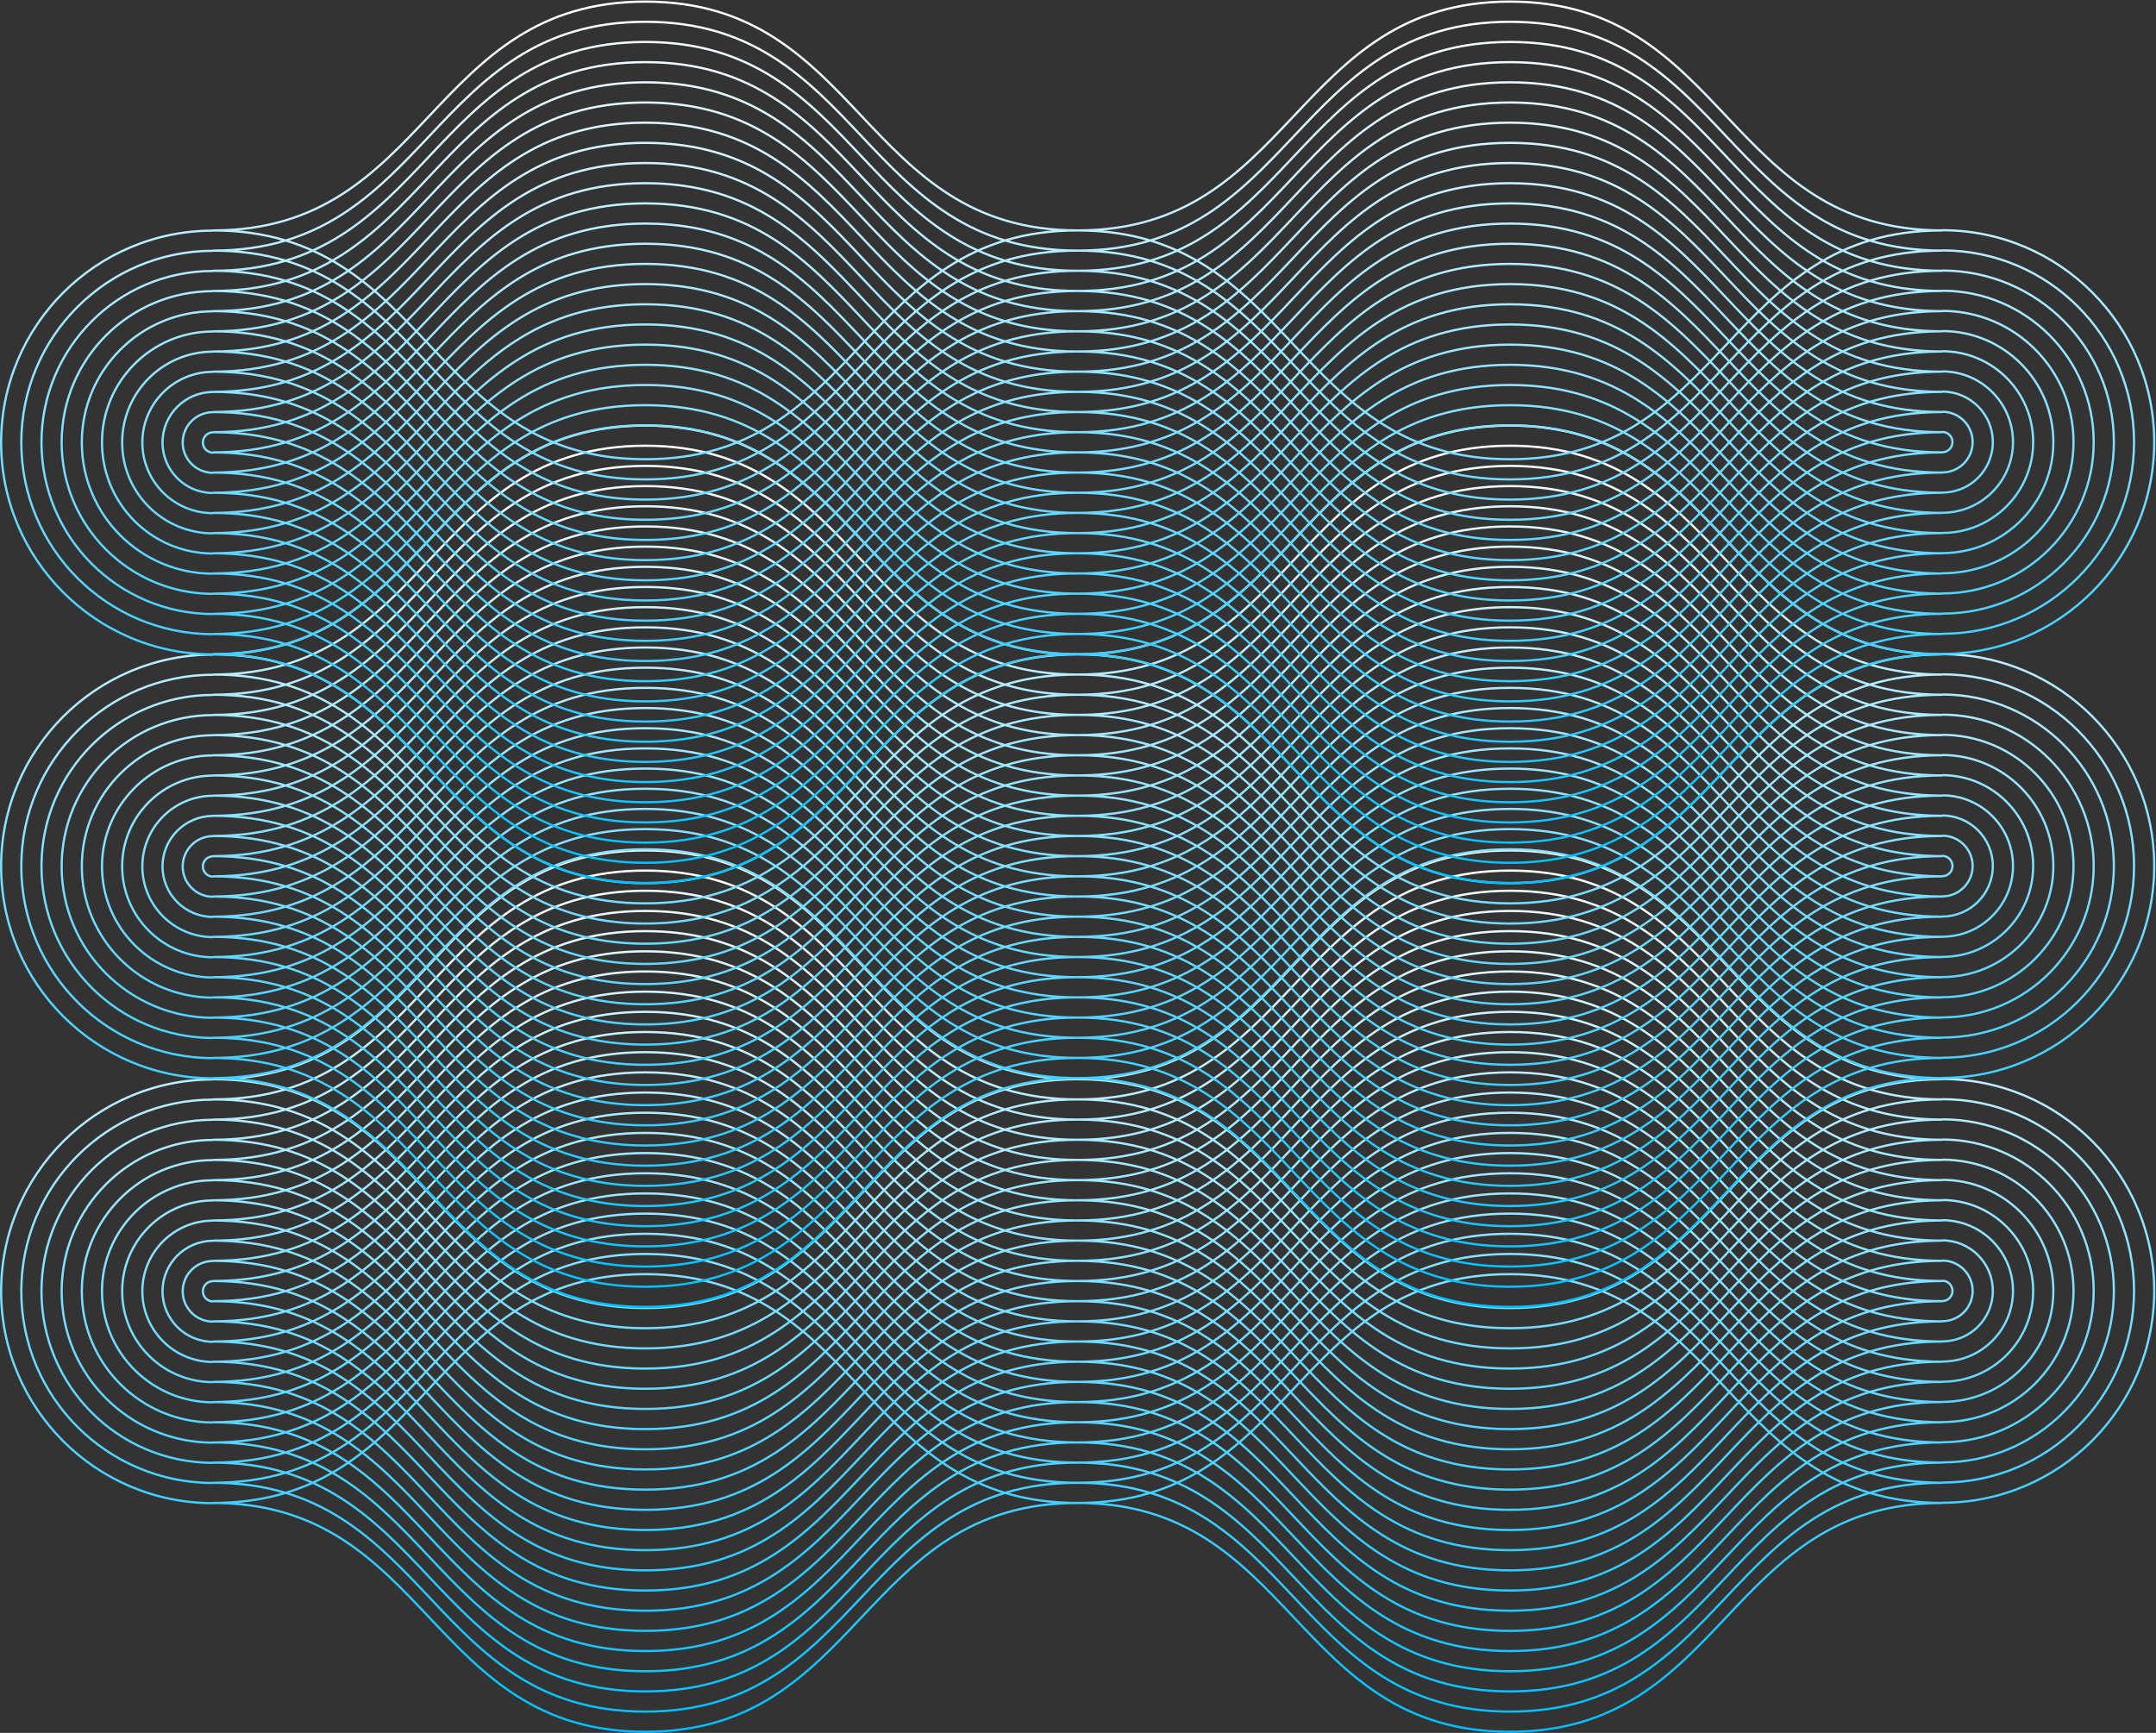 <?xml version="1.0" encoding="UTF-8" standalone="no"?>
<svg width="1923px" height="1546px" viewBox="0 0 1923 1546" version="1.1" xmlns="http://www.w3.org/2000/svg" xmlns:xlink="http://www.w3.org/1999/xlink" xmlns:sketch="http://www.bohemiancoding.com/sketch/ns">
    <rect x="0" y="0" width="1923" height="1546" fill="#333333" stroke="none"/>
    <!-- Generator: Sketch 3.5.1 (25234) - http://www.bohemiancoding.com/sketch -->
    <title>Group</title>
    <desc>Created with Sketch.</desc>
    <defs>
        <linearGradient x1="50%" y1="0%" x2="50%" y2="100%" id="linearGradient-1">
            <stop stop-color="#FFFFFF" offset="0%"></stop>
            <stop stop-color="#00BEFF" offset="100%"></stop>
        </linearGradient>
    </defs>
    <g id="Page-1" stroke="none" stroke-width="1" fill="none" fill-rule="evenodd" sketch:type="MSPage">
        <g id="Group" sketch:type="MSLayerGroup" transform="translate(1, 1)" stroke="url(#linearGradient-1)" stroke-width="2">
            <path d="M1731.394,961.828 C1538.604,961.828 1538.604,757.69 1345.819,757.69 C1153.021,757.69 1153.021,961.828 960.228,961.828 C767.427,961.828 767.427,757.69 574.622,757.69 C381.821,757.69 381.821,961.828 189.017,961.828 M1731.394,979.83 C1538.604,979.83 1538.604,775.692 1345.819,775.692 C1153.021,775.692 1153.021,979.83 960.228,979.83 C767.427,979.83 767.427,775.692 574.622,775.692 C381.821,775.692 381.821,979.83 189.017,979.83 M1731.394,997.832 C1538.604,997.832 1538.604,793.694 1345.819,793.694 C1153.021,793.694 1153.021,997.832 960.228,997.832 C767.427,997.832 767.427,793.694 574.622,793.694 C381.821,793.694 381.821,997.832 189.017,997.832 M1731.394,1015.834 C1538.604,1015.834 1538.604,811.696 1345.819,811.696 C1153.021,811.696 1153.021,1015.834 960.228,1015.834 C767.427,1015.834 767.427,811.696 574.622,811.696 C381.821,811.696 381.821,1015.834 189.017,1015.834 M1731.394,1033.836 C1538.604,1033.836 1538.604,829.698 1345.819,829.698 C1153.021,829.698 1153.021,1033.836 960.228,1033.836 C767.427,1033.836 767.427,829.698 574.622,829.698 C381.821,829.698 381.821,1033.836 189.017,1033.836 M1731.394,1051.838 C1538.604,1051.838 1538.604,847.7 1345.819,847.7 C1153.021,847.7 1153.021,1051.838 960.228,1051.838 C767.427,1051.838 767.427,847.7 574.622,847.7 C381.821,847.7 381.821,1051.838 189.017,1051.838 M1731.394,1069.836 C1538.604,1069.836 1538.604,865.698 1345.819,865.698 C1153.021,865.698 1153.021,1069.836 960.228,1069.836 C767.427,1069.836 767.427,865.698 574.622,865.698 C381.821,865.698 381.821,1069.836 189.017,1069.836 M1731.394,1087.838 C1538.604,1087.838 1538.604,883.7 1345.819,883.7 C1153.021,883.7 1153.021,1087.838 960.228,1087.838 C767.427,1087.838 767.427,883.7 574.622,883.7 C381.821,883.7 381.821,1087.838 189.017,1087.838 M1731.394,1105.84 C1538.604,1105.84 1538.604,901.702 1345.819,901.702 C1153.021,901.702 1153.021,1105.84 960.228,1105.84 C767.427,1105.84 767.427,901.702 574.622,901.702 C381.821,901.702 381.821,1105.84 189.017,1105.84 M1731.394,1123.842 C1538.604,1123.842 1538.604,919.704 1345.819,919.704 C1153.021,919.704 1153.021,1123.842 960.228,1123.842 C767.427,1123.842 767.427,919.704 574.622,919.704 C381.821,919.704 381.821,1123.842 189.017,1123.842 M1731.394,1141.844 C1538.604,1141.844 1538.604,937.706 1345.819,937.706 C1153.021,937.706 1153.021,1141.844 960.228,1141.844 C767.427,1141.844 767.427,937.706 574.622,937.706 C381.821,937.706 381.821,1141.844 189.017,1141.844 M1731.394,1159.846 C1538.604,1159.846 1538.604,955.708 1345.819,955.708 C1153.021,955.708 1153.021,1159.846 960.228,1159.846 C767.427,1159.846 767.427,955.708 574.622,955.708 C381.821,955.708 381.821,1159.846 189.017,1159.846 M1731.394,1177.848 C1538.604,1177.848 1538.604,973.71 1345.819,973.71 C1153.021,973.71 1153.021,1177.848 960.228,1177.848 C767.427,1177.848 767.427,973.71 574.622,973.71 C381.821,973.71 381.821,1177.848 189.017,1177.848 M1731.394,1195.85 C1538.604,1195.85 1538.604,991.712 1345.819,991.712 C1153.021,991.712 1153.021,1195.85 960.228,1195.85 C767.427,1195.85 767.427,991.712 574.622,991.712 C381.821,991.712 381.821,1195.85 189.017,1195.85 M1731.394,1213.852 C1538.604,1213.852 1538.604,1009.714 1345.819,1009.714 C1153.021,1009.714 1153.021,1213.852 960.228,1213.852 C767.427,1213.852 767.427,1009.714 574.622,1009.714 C381.821,1009.714 381.821,1213.852 189.017,1213.852 M1731.394,1231.854 C1538.604,1231.854 1538.604,1027.716 1345.819,1027.716 C1153.021,1027.716 1153.021,1231.854 960.228,1231.854 C767.427,1231.854 767.427,1027.716 574.622,1027.716 C381.821,1027.716 381.821,1231.854 189.017,1231.854 M1731.394,1249.852 C1538.604,1249.852 1538.604,1045.714 1345.819,1045.714 C1153.021,1045.714 1153.021,1249.852 960.228,1249.852 C767.427,1249.852 767.427,1045.714 574.622,1045.714 C381.821,1045.714 381.821,1249.852 189.017,1249.852 M1731.394,1267.854 C1538.604,1267.854 1538.604,1063.716 1345.819,1063.716 C1153.021,1063.716 1153.021,1267.854 960.228,1267.854 C767.427,1267.854 767.427,1063.716 574.622,1063.716 C381.821,1063.716 381.821,1267.854 189.017,1267.854 M1731.394,1285.856 C1538.604,1285.856 1538.604,1081.718 1345.819,1081.718 C1153.021,1081.718 1153.021,1285.856 960.228,1285.856 C767.427,1285.856 767.427,1081.718 574.622,1081.718 C381.821,1081.718 381.821,1285.856 189.017,1285.856 M1731.394,1303.858 C1538.604,1303.858 1538.604,1099.72 1345.819,1099.72 C1153.021,1099.72 1153.021,1303.858 960.228,1303.858 C767.427,1303.858 767.427,1099.72 574.622,1099.72 C381.821,1099.72 381.821,1303.858 189.017,1303.858 M1731.394,1321.86 C1538.604,1321.86 1538.604,1117.722 1345.819,1117.722 C1153.021,1117.722 1153.021,1321.86 960.228,1321.86 C767.427,1321.86 767.427,1117.722 574.622,1117.722 C381.821,1117.722 381.821,1321.86 189.017,1321.86 M1731.394,1339.862 C1538.604,1339.862 1538.604,1135.724 1345.819,1135.724 C1153.021,1135.724 1153.021,1339.862 960.228,1339.862 C767.427,1339.862 767.427,1135.724 574.622,1135.724 C381.821,1135.724 381.821,1339.862 189.017,1339.862 M189.017,1339.862 C381.806,1339.862 381.806,1544 574.592,1544 C767.389,1544 767.389,1339.862 960.183,1339.862 C1152.984,1339.862 1152.984,1544 1345.788,1544 C1538.589,1544 1538.589,1339.862 1731.394,1339.862 M189.017,1321.86 C381.806,1321.86 381.806,1525.998 574.592,1525.998 C767.389,1525.998 767.389,1321.86 960.183,1321.86 C1152.984,1321.86 1152.984,1525.998 1345.788,1525.998 C1538.589,1525.998 1538.589,1321.86 1731.394,1321.86 M189.017,1303.858 C381.806,1303.858 381.806,1507.996 574.592,1507.996 C767.389,1507.996 767.389,1303.858 960.183,1303.858 C1152.984,1303.858 1152.984,1507.996 1345.788,1507.996 C1538.589,1507.996 1538.589,1303.858 1731.394,1303.858 M189.017,1285.856 C381.806,1285.856 381.806,1489.994 574.592,1489.994 C767.389,1489.994 767.389,1285.856 960.183,1285.856 C1152.984,1285.856 1152.984,1489.994 1345.788,1489.994 C1538.589,1489.994 1538.589,1285.856 1731.394,1285.856 M189.017,1267.854 C381.806,1267.854 381.806,1471.992 574.592,1471.992 C767.389,1471.992 767.389,1267.854 960.183,1267.854 C1152.984,1267.854 1152.984,1471.992 1345.788,1471.992 C1538.589,1471.992 1538.589,1267.854 1731.394,1267.854 M189.017,1249.852 C381.806,1249.852 381.806,1453.99 574.592,1453.99 C767.389,1453.99 767.389,1249.852 960.183,1249.852 C1152.984,1249.852 1152.984,1453.99 1345.788,1453.99 C1538.589,1453.99 1538.589,1249.852 1731.394,1249.852 M189.017,1231.854 C381.806,1231.854 381.806,1435.992 574.592,1435.992 C767.389,1435.992 767.389,1231.854 960.183,1231.854 C1152.984,1231.854 1152.984,1435.992 1345.788,1435.992 C1538.589,1435.992 1538.589,1231.854 1731.394,1231.854 M189.017,1213.852 C381.806,1213.852 381.806,1417.99 574.592,1417.99 C767.389,1417.99 767.389,1213.852 960.183,1213.852 C1152.984,1213.852 1152.984,1417.99 1345.788,1417.99 C1538.589,1417.99 1538.589,1213.852 1731.394,1213.852 M189.017,1195.85 C381.806,1195.85 381.806,1399.988 574.592,1399.988 C767.389,1399.988 767.389,1195.85 960.183,1195.85 C1152.984,1195.85 1152.984,1399.988 1345.788,1399.988 C1538.589,1399.988 1538.589,1195.85 1731.394,1195.85 M189.017,1177.848 C381.806,1177.848 381.806,1381.986 574.592,1381.986 C767.389,1381.986 767.389,1177.848 960.183,1177.848 C1152.984,1177.848 1152.984,1381.986 1345.788,1381.986 C1538.589,1381.986 1538.589,1177.848 1731.394,1177.848 M189.017,1159.846 C381.806,1159.846 381.806,1363.984 574.592,1363.984 C767.389,1363.984 767.389,1159.846 960.183,1159.846 C1152.984,1159.846 1152.984,1363.984 1345.788,1363.984 C1538.589,1363.984 1538.589,1159.846 1731.394,1159.846 M189.017,1141.844 C381.806,1141.844 381.806,1345.982 574.592,1345.982 C767.389,1345.982 767.389,1141.844 960.183,1141.844 C1152.984,1141.844 1152.984,1345.982 1345.788,1345.982 C1538.589,1345.982 1538.589,1141.844 1731.394,1141.844 M189.017,1123.842 C381.806,1123.842 381.806,1327.98 574.592,1327.98 C767.389,1327.98 767.389,1123.842 960.183,1123.842 C1152.984,1123.842 1152.984,1327.98 1345.788,1327.98 C1538.589,1327.98 1538.589,1123.842 1731.394,1123.842 M189.017,1105.84 C381.806,1105.84 381.806,1309.978 574.592,1309.978 C767.389,1309.978 767.389,1105.84 960.183,1105.84 C1152.984,1105.84 1152.984,1309.978 1345.788,1309.978 C1538.589,1309.978 1538.589,1105.84 1731.394,1105.84 M189.017,1087.838 C381.806,1087.838 381.806,1291.976 574.592,1291.976 C767.389,1291.976 767.389,1087.838 960.183,1087.838 C1152.984,1087.838 1152.984,1291.976 1345.788,1291.976 C1538.589,1291.976 1538.589,1087.838 1731.394,1087.838 M189.017,1069.836 C381.806,1069.836 381.806,1273.974 574.592,1273.974 C767.389,1273.974 767.389,1069.836 960.183,1069.836 C1152.984,1069.836 1152.984,1273.974 1345.788,1273.974 C1538.589,1273.974 1538.589,1069.836 1731.394,1069.836 M189.017,1051.838 C381.806,1051.838 381.806,1255.976 574.592,1255.976 C767.389,1255.976 767.389,1051.838 960.183,1051.838 C1152.984,1051.838 1152.984,1255.976 1345.788,1255.976 C1538.589,1255.976 1538.589,1051.838 1731.394,1051.838 M189.017,1033.836 C381.806,1033.836 381.806,1237.974 574.592,1237.974 C767.389,1237.974 767.389,1033.836 960.183,1033.836 C1152.984,1033.836 1152.984,1237.974 1345.788,1237.974 C1538.589,1237.974 1538.589,1033.836 1731.394,1033.836 M189.017,1015.834 C381.806,1015.834 381.806,1219.972 574.592,1219.972 C767.389,1219.972 767.389,1015.834 960.183,1015.834 C1152.984,1015.834 1152.984,1219.972 1345.788,1219.972 C1538.589,1219.972 1538.589,1015.834 1731.394,1015.834 M189.017,997.832 C381.806,997.832 381.806,1201.97 574.592,1201.97 C767.389,1201.97 767.389,997.832 960.183,997.832 C1152.984,997.832 1152.984,1201.97 1345.788,1201.97 C1538.589,1201.97 1538.589,997.832 1731.394,997.832 M189.017,979.83 C381.806,979.83 381.806,1183.968 574.592,1183.968 C767.389,1183.968 767.389,979.83 960.183,979.83 C1152.984,979.83 1152.984,1183.968 1345.788,1183.968 C1538.589,1183.968 1538.589,979.83 1731.394,979.83 M189.017,961.828 C381.806,961.828 381.806,1165.966 574.592,1165.966 C767.389,1165.966 767.389,961.828 960.183,961.828 C1152.984,961.828 1152.984,1165.966 1345.788,1165.966 C1538.589,1165.966 1538.589,961.828 1731.394,961.828 M1731.394,961.643 C1835.784,961.643 1920.411,1046.266 1920.411,1150.656 C1920.411,1255.05 1835.784,1339.673 1731.394,1339.673 M1731.394,979.637 C1825.846,979.637 1902.416,1056.204 1902.416,1150.656 C1902.416,1245.111 1825.846,1321.678 1731.394,1321.678 M1731.394,997.628 C1815.907,997.628 1884.422,1066.143 1884.422,1150.656 C1884.422,1235.173 1815.907,1303.684 1731.394,1303.684 M1731.394,1015.622 C1805.972,1015.622 1866.428,1076.081 1866.428,1150.656 C1866.428,1225.234 1805.972,1285.689 1731.394,1285.689 M1731.394,1033.617 C1796.034,1033.617 1848.433,1086.02 1848.433,1150.656 C1848.433,1215.296 1796.034,1267.699 1731.394,1267.699 M1731.394,1051.611 C1786.095,1051.611 1830.439,1095.958 1830.439,1150.656 C1830.439,1205.357 1786.095,1249.704 1731.394,1249.704 M1731.394,1069.605 C1776.157,1069.605 1812.444,1105.893 1812.444,1150.656 C1812.444,1195.419 1776.157,1231.71 1731.394,1231.71 M1731.394,1087.604 C1766.218,1087.604 1794.45,1115.831 1794.45,1150.656 C1794.45,1185.484 1766.218,1213.712 1731.394,1213.712 M1731.394,1105.598 C1756.28,1105.598 1776.456,1125.77 1776.456,1150.656 C1776.456,1175.546 1756.28,1195.717 1731.394,1195.717 M1731.394,1123.592 C1746.341,1123.592 1758.461,1135.708 1758.461,1150.656 C1758.461,1165.607 1746.341,1177.723 1731.394,1177.723 M1731.394,1141.587 C1736.403,1141.587 1740.467,1145.647 1740.467,1150.656 C1740.467,1155.669 1736.403,1159.732 1731.394,1159.732 M189.017,1340.051 C84.626,1340.051 0,1255.424 0,1151.034 C0,1046.64 84.626,962.013 189.017,962.013 M189.017,1322.056 C94.565,1322.056 17.994,1245.486 17.994,1151.034 C17.994,1056.578 94.565,980.011 189.017,980.011 M189.017,1304.062 C104.503,1304.062 35.989,1235.547 35.989,1151.034 C35.989,1066.517 104.503,998.006 189.017,998.006 M189.017,1286.068 C114.438,1286.068 53.983,1225.609 53.983,1151.034 C53.983,1076.455 114.438,1016 189.017,1016 M189.017,1268.073 C124.377,1268.073 71.977,1215.67 71.977,1151.034 C71.977,1086.394 124.377,1033.991 189.017,1033.991 M189.017,1250.079 C134.315,1250.079 89.972,1205.732 89.972,1151.034 C89.972,1096.332 134.315,1051.985 189.017,1051.985 M189.017,1232.084 C144.254,1232.084 107.966,1195.797 107.966,1151.034 C107.966,1106.271 144.254,1069.98 189.017,1069.98 M189.017,1214.086 C154.192,1214.086 125.961,1185.858 125.961,1151.034 C125.961,1116.206 154.192,1087.978 189.017,1087.978 M189.017,1196.092 C164.131,1196.092 143.955,1175.92 143.955,1151.034 C143.955,1126.144 164.131,1105.972 189.017,1105.972 M189.017,1178.097 C174.069,1178.097 161.949,1165.981 161.949,1151.034 C161.949,1136.083 174.069,1123.967 189.017,1123.967 M189.017,1160.103 C184.008,1160.103 179.944,1156.043 179.944,1151.034 C179.944,1146.021 184.008,1141.957 189.017,1141.957" id="Stroke-1" sketch:type="MSShapeGroup"></path>
            <path d="M1731.394,582.794 C1538.604,582.794 1538.604,378.656 1345.819,378.656 C1153.021,378.656 1153.021,582.794 960.228,582.794 C767.427,582.794 767.427,378.656 574.622,378.656 C381.821,378.656 381.821,582.794 189.017,582.794 M1731.394,600.797 C1538.604,600.797 1538.604,396.659 1345.819,396.659 C1153.021,396.659 1153.021,600.797 960.228,600.797 C767.427,600.797 767.427,396.659 574.622,396.659 C381.821,396.659 381.821,600.797 189.017,600.797 M1731.394,618.798 C1538.604,618.798 1538.604,414.661 1345.819,414.661 C1153.021,414.661 1153.021,618.798 960.228,618.798 C767.427,618.798 767.427,414.661 574.622,414.661 C381.821,414.661 381.821,618.798 189.017,618.798 M1731.394,636.801 C1538.604,636.801 1538.604,432.663 1345.819,432.663 C1153.021,432.663 1153.021,636.801 960.228,636.801 C767.427,636.801 767.427,432.663 574.622,432.663 C381.821,432.663 381.821,636.801 189.017,636.801 M1731.394,654.803 C1538.604,654.803 1538.604,450.664 1345.819,450.664 C1153.021,450.664 1153.021,654.803 960.228,654.803 C767.427,654.803 767.427,450.664 574.622,450.664 C381.821,450.664 381.821,654.803 189.017,654.803 M1731.394,672.804 C1538.604,672.804 1538.604,468.666 1345.819,468.666 C1153.021,468.666 1153.021,672.804 960.228,672.804 C767.427,672.804 767.427,468.666 574.622,468.666 C381.821,468.666 381.821,672.804 189.017,672.804 M1731.394,690.803 C1538.604,690.803 1538.604,486.664 1345.819,486.664 C1153.021,486.664 1153.021,690.803 960.228,690.803 C767.427,690.803 767.427,486.664 574.622,486.664 C381.821,486.664 381.821,690.803 189.017,690.803 M1731.394,708.804 C1538.604,708.804 1538.604,504.666 1345.819,504.666 C1153.021,504.666 1153.021,708.804 960.228,708.804 C767.427,708.804 767.427,504.666 574.622,504.666 C381.821,504.666 381.821,708.804 189.017,708.804 M1731.394,726.807 C1538.604,726.807 1538.604,522.668 1345.819,522.668 C1153.021,522.668 1153.021,726.807 960.228,726.807 C767.427,726.807 767.427,522.668 574.622,522.668 C381.821,522.668 381.821,726.807 189.017,726.807 M1731.394,744.808 C1538.604,744.808 1538.604,540.67 1345.819,540.67 C1153.021,540.67 1153.021,744.808 960.228,744.808 C767.427,744.808 767.427,540.67 574.622,540.67 C381.821,540.67 381.821,744.808 189.017,744.808 M1731.394,762.811 C1538.604,762.811 1538.604,558.673 1345.819,558.673 C1153.021,558.673 1153.021,762.811 960.228,762.811 C767.427,762.811 767.427,558.673 574.622,558.673 C381.821,558.673 381.821,762.811 189.017,762.811 M1731.394,780.812 C1538.604,780.812 1538.604,576.674 1345.819,576.674 C1153.021,576.674 1153.021,780.812 960.228,780.812 C767.427,780.812 767.427,576.674 574.622,576.674 C381.821,576.674 381.821,780.812 189.017,780.812 M1731.394,798.814 C1538.604,798.814 1538.604,594.677 1345.819,594.677 C1153.021,594.677 1153.021,798.814 960.228,798.814 C767.427,798.814 767.427,594.677 574.622,594.677 C381.821,594.677 381.821,798.814 189.017,798.814 M1731.394,816.817 C1538.604,816.817 1538.604,612.678 1345.819,612.678 C1153.021,612.678 1153.021,816.817 960.228,816.817 C767.427,816.817 767.427,612.678 574.622,612.678 C381.821,612.678 381.821,816.817 189.017,816.817 M1731.394,834.818 C1538.604,834.818 1538.604,630.681 1345.819,630.681 C1153.021,630.681 1153.021,834.818 960.228,834.818 C767.427,834.818 767.427,630.681 574.622,630.681 C381.821,630.681 381.821,834.818 189.017,834.818 M1731.394,852.821 C1538.604,852.821 1538.604,648.682 1345.819,648.682 C1153.021,648.682 1153.021,852.821 960.228,852.821 C767.427,852.821 767.427,648.682 574.622,648.682 C381.821,648.682 381.821,852.821 189.017,852.821 M1731.394,870.818 C1538.604,870.818 1538.604,666.681 1345.819,666.681 C1153.021,666.681 1153.021,870.818 960.228,870.818 C767.427,870.818 767.427,666.681 574.622,666.681 C381.821,666.681 381.821,870.818 189.017,870.818 M1731.394,888.821 C1538.604,888.821 1538.604,684.683 1345.819,684.683 C1153.021,684.683 1153.021,888.821 960.228,888.821 C767.427,888.821 767.427,684.683 574.622,684.683 C381.821,684.683 381.821,888.821 189.017,888.821 M1731.394,906.822 C1538.604,906.822 1538.604,702.684 1345.819,702.684 C1153.021,702.684 1153.021,906.822 960.228,906.822 C767.427,906.822 767.427,702.684 574.622,702.684 C381.821,702.684 381.821,906.822 189.017,906.822 M1731.394,924.824 C1538.604,924.824 1538.604,720.687 1345.819,720.687 C1153.021,720.687 1153.021,924.824 960.228,924.824 C767.427,924.824 767.427,720.687 574.622,720.687 C381.821,720.687 381.821,924.824 189.017,924.824 M1731.394,942.827 C1538.604,942.827 1538.604,738.688 1345.819,738.688 C1153.021,738.688 1153.021,942.827 960.228,942.827 C767.427,942.827 767.427,738.688 574.622,738.688 C381.821,738.688 381.821,942.827 189.017,942.827 M1731.394,960.828 C1538.604,960.828 1538.604,756.689 1345.819,756.689 C1153.021,756.689 1153.021,960.828 960.228,960.828 C767.427,960.828 767.427,756.689 574.622,756.689 C381.821,756.689 381.821,960.828 189.017,960.828 M189.017,960.828 C381.806,960.828 381.806,1164.966 574.592,1164.966 C767.389,1164.966 767.389,960.828 960.183,960.828 C1152.984,960.828 1152.984,1164.966 1345.788,1164.966 C1538.589,1164.966 1538.589,960.828 1731.394,960.828 M189.017,942.827 C381.806,942.827 381.806,1146.965 574.592,1146.965 C767.389,1146.965 767.389,942.827 960.183,942.827 C1152.984,942.827 1152.984,1146.965 1345.788,1146.965 C1538.589,1146.965 1538.589,942.827 1731.394,942.827 M189.017,924.824 C381.806,924.824 381.806,1128.963 574.592,1128.963 C767.389,1128.963 767.389,924.824 960.183,924.824 C1152.984,924.824 1152.984,1128.963 1345.788,1128.963 C1538.589,1128.963 1538.589,924.824 1731.394,924.824 M189.017,906.822 C381.806,906.822 381.806,1110.96 574.592,1110.96 C767.389,1110.96 767.389,906.822 960.183,906.822 C1152.984,906.822 1152.984,1110.96 1345.788,1110.96 C1538.589,1110.96 1538.589,906.822 1731.394,906.822 M189.017,888.821 C381.806,888.821 381.806,1092.958 574.592,1092.958 C767.389,1092.958 767.389,888.821 960.183,888.821 C1152.984,888.821 1152.984,1092.958 1345.788,1092.958 C1538.589,1092.958 1538.589,888.821 1731.394,888.821 M189.017,870.818 C381.806,870.818 381.806,1074.957 574.592,1074.957 C767.389,1074.957 767.389,870.818 960.183,870.818 C1152.984,870.818 1152.984,1074.957 1345.788,1074.957 C1538.589,1074.957 1538.589,870.818 1731.394,870.818 M189.017,852.821 C381.806,852.821 381.806,1056.958 574.592,1056.958 C767.389,1056.958 767.389,852.821 960.183,852.821 C1152.984,852.821 1152.984,1056.958 1345.788,1056.958 C1538.589,1056.958 1538.589,852.821 1731.394,852.821 M189.017,834.818 C381.806,834.818 381.806,1038.957 574.592,1038.957 C767.389,1038.957 767.389,834.818 960.183,834.818 C1152.984,834.818 1152.984,1038.957 1345.788,1038.957 C1538.589,1038.957 1538.589,834.818 1731.394,834.818 M189.017,816.817 C381.806,816.817 381.806,1020.955 574.592,1020.955 C767.389,1020.955 767.389,816.817 960.183,816.817 C1152.984,816.817 1152.984,1020.955 1345.788,1020.955 C1538.589,1020.955 1538.589,816.817 1731.394,816.817 M189.017,798.814 C381.806,798.814 381.806,1002.952 574.592,1002.952 C767.389,1002.952 767.389,798.814 960.183,798.814 C1152.984,798.814 1152.984,1002.952 1345.788,1002.952 C1538.589,1002.952 1538.589,798.814 1731.394,798.814 M189.017,780.812 C381.806,780.812 381.806,984.951 574.592,984.951 C767.389,984.951 767.389,780.812 960.183,780.812 C1152.984,780.812 1152.984,984.951 1345.788,984.951 C1538.589,984.951 1538.589,780.812 1731.394,780.812 M189.017,762.811 C381.806,762.811 381.806,966.948 574.592,966.948 C767.389,966.948 767.389,762.811 960.183,762.811 C1152.984,762.811 1152.984,966.948 1345.788,966.948 C1538.589,966.948 1538.589,762.811 1731.394,762.811 M189.017,744.808 C381.806,744.808 381.806,948.947 574.592,948.947 C767.389,948.947 767.389,744.808 960.183,744.808 C1152.984,744.808 1152.984,948.947 1345.788,948.947 C1538.589,948.947 1538.589,744.808 1731.394,744.808 M189.017,726.807 C381.806,726.807 381.806,930.944 574.592,930.944 C767.389,930.944 767.389,726.807 960.183,726.807 C1152.984,726.807 1152.984,930.944 1345.788,930.944 C1538.589,930.944 1538.589,726.807 1731.394,726.807 M189.017,708.804 C381.806,708.804 381.806,912.942 574.592,912.942 C767.389,912.942 767.389,708.804 960.183,708.804 C1152.984,708.804 1152.984,912.942 1345.788,912.942 C1538.589,912.942 1538.589,708.804 1731.394,708.804 M189.017,690.803 C381.806,690.803 381.806,894.941 574.592,894.941 C767.389,894.941 767.389,690.803 960.183,690.803 C1152.984,690.803 1152.984,894.941 1345.788,894.941 C1538.589,894.941 1538.589,690.803 1731.394,690.803 M189.017,672.804 C381.806,672.804 381.806,876.942 574.592,876.942 C767.389,876.942 767.389,672.804 960.183,672.804 C1152.984,672.804 1152.984,876.942 1345.788,876.942 C1538.589,876.942 1538.589,672.804 1731.394,672.804 M189.017,654.803 C381.806,654.803 381.806,858.941 574.592,858.941 C767.389,858.941 767.389,654.803 960.183,654.803 C1152.984,654.803 1152.984,858.941 1345.788,858.941 C1538.589,858.941 1538.589,654.803 1731.394,654.803 M189.017,636.801 C381.806,636.801 381.806,840.938 574.592,840.938 C767.389,840.938 767.389,636.801 960.183,636.801 C1152.984,636.801 1152.984,840.938 1345.788,840.938 C1538.589,840.938 1538.589,636.801 1731.394,636.801 M189.017,618.798 C381.806,618.798 381.806,822.937 574.592,822.937 C767.389,822.937 767.389,618.798 960.183,618.798 C1152.984,618.798 1152.984,822.937 1345.788,822.937 C1538.589,822.937 1538.589,618.798 1731.394,618.798 M189.017,600.797 C381.806,600.797 381.806,804.934 574.592,804.934 C767.389,804.934 767.389,600.797 960.183,600.797 C1152.984,600.797 1152.984,804.934 1345.788,804.934 C1538.589,804.934 1538.589,600.797 1731.394,600.797 M189.017,582.794 C381.806,582.794 381.806,786.933 574.592,786.933 C767.389,786.933 767.389,582.794 960.183,582.794 C1152.984,582.794 1152.984,786.933 1345.788,786.933 C1538.589,786.933 1538.589,582.794 1731.394,582.794 M1731.394,582.61 C1835.784,582.61 1920.411,667.232 1920.411,771.622 C1920.411,876.016 1835.784,960.639 1731.394,960.639 M1731.394,600.604 C1825.846,600.604 1902.416,677.17 1902.416,771.622 C1902.416,866.077 1825.846,942.644 1731.394,942.644 M1731.394,618.595 C1815.907,618.595 1884.422,687.11 1884.422,771.622 C1884.422,856.139 1815.907,924.65 1731.394,924.65 M1731.394,636.588 C1805.972,636.588 1866.428,697.048 1866.428,771.622 C1866.428,846.201 1805.972,906.655 1731.394,906.655 M1731.394,654.583 C1796.034,654.583 1848.433,706.986 1848.433,771.622 C1848.433,836.263 1796.034,888.665 1731.394,888.665 M1731.394,672.577 C1786.095,672.577 1830.439,716.924 1830.439,771.622 C1830.439,826.323 1786.095,870.67 1731.394,870.67 M1731.394,690.572 C1776.157,690.572 1812.444,726.86 1812.444,771.622 C1812.444,816.385 1776.157,852.677 1731.394,852.677 M1731.394,708.571 C1766.218,708.571 1794.45,736.798 1794.45,771.622 C1794.45,806.451 1766.218,834.678 1731.394,834.678 M1731.394,726.564 C1756.28,726.564 1776.456,746.736 1776.456,771.622 C1776.456,796.513 1756.28,816.683 1731.394,816.683 M1731.394,744.558 C1746.341,744.558 1758.461,756.674 1758.461,771.622 C1758.461,786.573 1746.341,798.689 1731.394,798.689 M1731.394,762.553 C1736.403,762.553 1740.467,766.614 1740.467,771.622 C1740.467,776.635 1736.403,780.698 1731.394,780.698 M189.017,961.018 C84.626,961.018 0,876.39 0,772 C0,667.606 84.626,582.98 189.017,582.98 M189.017,943.023 C94.565,943.023 17.994,866.452 17.994,772 C17.994,677.544 94.565,600.977 189.017,600.977 M189.017,925.029 C104.503,925.029 35.989,856.514 35.989,772 C35.989,687.484 104.503,618.972 189.017,618.972 M189.017,907.034 C114.438,907.034 53.983,846.576 53.983,772 C53.983,697.422 114.438,636.966 189.017,636.966 M189.017,889.039 C124.377,889.039 71.977,836.636 71.977,772 C71.977,707.361 124.377,654.957 189.017,654.957 M189.017,871.045 C134.315,871.045 89.972,826.698 89.972,772 C89.972,717.298 134.315,672.952 189.017,672.952 M189.017,853.051 C144.254,853.051 107.966,816.764 107.966,772 C107.966,727.237 144.254,690.947 189.017,690.947 M189.017,835.053 C154.192,835.053 125.961,806.824 125.961,772 C125.961,737.173 154.192,708.944 189.017,708.944 M189.017,817.058 C164.131,817.058 143.955,796.886 143.955,772 C143.955,747.111 164.131,726.938 189.017,726.938 M189.017,799.063 C174.069,799.063 161.949,786.947 161.949,772 C161.949,757.049 174.069,744.933 189.017,744.933 M189.017,781.069 C184.008,781.069 179.944,777.01 179.944,772 C179.944,766.987 184.008,762.923 189.017,762.923" id="Stroke-3" sketch:type="MSShapeGroup"></path>
            <path d="M1731.394,204.576 C1538.604,204.576 1538.604,0.438 1345.819,0.438 C1153.021,0.438 1153.021,204.576 960.228,204.576 C767.427,204.576 767.427,0.438 574.622,0.438 C381.821,0.438 381.821,204.576 189.017,204.576 M1731.394,222.578 C1538.604,222.578 1538.604,18.44 1345.819,18.44 C1153.021,18.44 1153.021,222.578 960.228,222.578 C767.427,222.578 767.427,18.44 574.622,18.44 C381.821,18.44 381.821,222.578 189.017,222.578 M1731.394,240.58 C1538.604,240.58 1538.604,36.442 1345.819,36.442 C1153.021,36.442 1153.021,240.58 960.228,240.58 C767.427,240.58 767.427,36.442 574.622,36.442 C381.821,36.442 381.821,240.58 189.017,240.58 M1731.394,258.582 C1538.604,258.582 1538.604,54.444 1345.819,54.444 C1153.021,54.444 1153.021,258.582 960.228,258.582 C767.427,258.582 767.427,54.444 574.622,54.444 C381.821,54.444 381.821,258.582 189.017,258.582 M1731.394,276.584 C1538.604,276.584 1538.604,72.446 1345.819,72.446 C1153.021,72.446 1153.021,276.584 960.228,276.584 C767.427,276.584 767.427,72.446 574.622,72.446 C381.821,72.446 381.821,276.584 189.017,276.584 M1731.394,294.586 C1538.604,294.586 1538.604,90.448 1345.819,90.448 C1153.021,90.448 1153.021,294.586 960.228,294.586 C767.427,294.586 767.427,90.448 574.622,90.448 C381.821,90.448 381.821,294.586 189.017,294.586 M1731.394,312.584 C1538.604,312.584 1538.604,108.446 1345.819,108.446 C1153.021,108.446 1153.021,312.584 960.228,312.584 C767.427,312.584 767.427,108.446 574.622,108.446 C381.821,108.446 381.821,312.584 189.017,312.584 M1731.394,330.586 C1538.604,330.586 1538.604,126.448 1345.819,126.448 C1153.021,126.448 1153.021,330.586 960.228,330.586 C767.427,330.586 767.427,126.448 574.622,126.448 C381.821,126.448 381.821,330.586 189.017,330.586 M1731.394,348.588 C1538.604,348.588 1538.604,144.45 1345.819,144.45 C1153.021,144.45 1153.021,348.588 960.228,348.588 C767.427,348.588 767.427,144.45 574.622,144.45 C381.821,144.45 381.821,348.588 189.017,348.588 M1731.394,366.59 C1538.604,366.59 1538.604,162.452 1345.819,162.452 C1153.021,162.452 1153.021,366.59 960.228,366.59 C767.427,366.59 767.427,162.452 574.622,162.452 C381.821,162.452 381.821,366.59 189.017,366.59 M1731.394,384.592 C1538.604,384.592 1538.604,180.454 1345.819,180.454 C1153.021,180.454 1153.021,384.592 960.228,384.592 C767.427,384.592 767.427,180.454 574.622,180.454 C381.821,180.454 381.821,384.592 189.017,384.592 M1731.394,402.594 C1538.604,402.594 1538.604,198.456 1345.819,198.456 C1153.021,198.456 1153.021,402.594 960.228,402.594 C767.427,402.594 767.427,198.456 574.622,198.456 C381.821,198.456 381.821,402.594 189.017,402.594 M1731.394,420.596 C1538.604,420.596 1538.604,216.458 1345.819,216.458 C1153.021,216.458 1153.021,420.596 960.228,420.596 C767.427,420.596 767.427,216.458 574.622,216.458 C381.821,216.458 381.821,420.596 189.017,420.596 M1731.394,438.598 C1538.604,438.598 1538.604,234.46 1345.819,234.46 C1153.021,234.46 1153.021,438.598 960.228,438.598 C767.427,438.598 767.427,234.46 574.622,234.46 C381.821,234.46 381.821,438.598 189.017,438.598 M1731.394,456.6 C1538.604,456.6 1538.604,252.462 1345.819,252.462 C1153.021,252.462 1153.021,456.6 960.228,456.6 C767.427,456.6 767.427,252.462 574.622,252.462 C381.821,252.462 381.821,456.6 189.017,456.6 M1731.394,474.602 C1538.604,474.602 1538.604,270.463 1345.819,270.463 C1153.021,270.463 1153.021,474.602 960.228,474.602 C767.427,474.602 767.427,270.463 574.622,270.463 C381.821,270.463 381.821,474.602 189.017,474.602 M1731.394,492.6 C1538.604,492.6 1538.604,288.462 1345.819,288.462 C1153.021,288.462 1153.021,492.6 960.228,492.6 C767.427,492.6 767.427,288.462 574.622,288.462 C381.821,288.462 381.821,492.6 189.017,492.6 M1731.394,510.602 C1538.604,510.602 1538.604,306.464 1345.819,306.464 C1153.021,306.464 1153.021,510.602 960.228,510.602 C767.427,510.602 767.427,306.464 574.622,306.464 C381.821,306.464 381.821,510.602 189.017,510.602 M1731.394,528.604 C1538.604,528.604 1538.604,324.466 1345.819,324.466 C1153.021,324.466 1153.021,528.604 960.228,528.604 C767.427,528.604 767.427,324.466 574.622,324.466 C381.821,324.466 381.821,528.604 189.017,528.604 M1731.394,546.606 C1538.604,546.606 1538.604,342.468 1345.819,342.468 C1153.021,342.468 1153.021,546.606 960.228,546.606 C767.427,546.606 767.427,342.468 574.622,342.468 C381.821,342.468 381.821,546.606 189.017,546.606 M1731.394,564.608 C1538.604,564.608 1538.604,360.47 1345.819,360.47 C1153.021,360.47 1153.021,564.608 960.228,564.608 C767.427,564.608 767.427,360.47 574.622,360.47 C381.821,360.47 381.821,564.608 189.017,564.608 M1731.394,582.61 C1538.604,582.61 1538.604,378.472 1345.819,378.472 C1153.021,378.472 1153.021,582.61 960.228,582.61 C767.427,582.61 767.427,378.472 574.622,378.472 C381.821,378.472 381.821,582.61 189.017,582.61 M189.017,582.61 C381.806,582.61 381.806,786.748 574.592,786.748 C767.389,786.748 767.389,582.61 960.183,582.61 C1152.984,582.61 1152.984,786.748 1345.788,786.748 C1538.589,786.748 1538.589,582.61 1731.394,582.61 M189.017,564.608 C381.806,564.608 381.806,768.746 574.592,768.746 C767.389,768.746 767.389,564.608 960.183,564.608 C1152.984,564.608 1152.984,768.746 1345.788,768.746 C1538.589,768.746 1538.589,564.608 1731.394,564.608 M189.017,546.606 C381.806,546.606 381.806,750.744 574.592,750.744 C767.389,750.744 767.389,546.606 960.183,546.606 C1152.984,546.606 1152.984,750.744 1345.788,750.744 C1538.589,750.744 1538.589,546.606 1731.394,546.606 M189.017,528.604 C381.806,528.604 381.806,732.742 574.592,732.742 C767.389,732.742 767.389,528.604 960.183,528.604 C1152.984,528.604 1152.984,732.742 1345.788,732.742 C1538.589,732.742 1538.589,528.604 1731.394,528.604 M189.017,510.602 C381.806,510.602 381.806,714.74 574.592,714.74 C767.389,714.74 767.389,510.602 960.183,510.602 C1152.984,510.602 1152.984,714.74 1345.788,714.74 C1538.589,714.74 1538.589,510.602 1731.394,510.602 M189.017,492.6 C381.806,492.6 381.806,696.738 574.592,696.738 C767.389,696.738 767.389,492.6 960.183,492.6 C1152.984,492.6 1152.984,696.738 1345.788,696.738 C1538.589,696.738 1538.589,492.6 1731.394,492.6 M189.017,474.602 C381.806,474.602 381.806,678.74 574.592,678.74 C767.389,678.74 767.389,474.602 960.183,474.602 C1152.984,474.602 1152.984,678.74 1345.788,678.74 C1538.589,678.74 1538.589,474.602 1731.394,474.602 M189.017,456.6 C381.806,456.6 381.806,660.738 574.592,660.738 C767.389,660.738 767.389,456.6 960.183,456.6 C1152.984,456.6 1152.984,660.738 1345.788,660.738 C1538.589,660.738 1538.589,456.6 1731.394,456.6 M189.017,438.598 C381.806,438.598 381.806,642.736 574.592,642.736 C767.389,642.736 767.389,438.598 960.183,438.598 C1152.984,438.598 1152.984,642.736 1345.788,642.736 C1538.589,642.736 1538.589,438.598 1731.394,438.598 M189.017,420.596 C381.806,420.596 381.806,624.734 574.592,624.734 C767.389,624.734 767.389,420.596 960.183,420.596 C1152.984,420.596 1152.984,624.734 1345.788,624.734 C1538.589,624.734 1538.589,420.596 1731.394,420.596 M189.017,402.594 C381.806,402.594 381.806,606.732 574.592,606.732 C767.389,606.732 767.389,402.594 960.183,402.594 C1152.984,402.594 1152.984,606.732 1345.788,606.732 C1538.589,606.732 1538.589,402.594 1731.394,402.594 M189.017,384.592 C381.806,384.592 381.806,588.73 574.592,588.73 C767.389,588.73 767.389,384.592 960.183,384.592 C1152.984,384.592 1152.984,588.73 1345.788,588.73 C1538.589,588.73 1538.589,384.592 1731.394,384.592 M189.017,366.59 C381.806,366.59 381.806,570.728 574.592,570.728 C767.389,570.728 767.389,366.59 960.183,366.59 C1152.984,366.59 1152.984,570.728 1345.788,570.728 C1538.589,570.728 1538.589,366.59 1731.394,366.59 M189.017,348.588 C381.806,348.588 381.806,552.726 574.592,552.726 C767.389,552.726 767.389,348.588 960.183,348.588 C1152.984,348.588 1152.984,552.726 1345.788,552.726 C1538.589,552.726 1538.589,348.588 1731.394,348.588 M189.017,330.586 C381.806,330.586 381.806,534.724 574.592,534.724 C767.389,534.724 767.389,330.586 960.183,330.586 C1152.984,330.586 1152.984,534.724 1345.788,534.724 C1538.589,534.724 1538.589,330.586 1731.394,330.586 M189.017,312.584 C381.806,312.584 381.806,516.722 574.592,516.722 C767.389,516.722 767.389,312.584 960.183,312.584 C1152.984,312.584 1152.984,516.722 1345.788,516.722 C1538.589,516.722 1538.589,312.584 1731.394,312.584 M189.017,294.586 C381.806,294.586 381.806,498.724 574.592,498.724 C767.389,498.724 767.389,294.586 960.183,294.586 C1152.984,294.586 1152.984,498.724 1345.788,498.724 C1538.589,498.724 1538.589,294.586 1731.394,294.586 M189.017,276.584 C381.806,276.584 381.806,480.722 574.592,480.722 C767.389,480.722 767.389,276.584 960.183,276.584 C1152.984,276.584 1152.984,480.722 1345.788,480.722 C1538.589,480.722 1538.589,276.584 1731.394,276.584 M189.017,258.582 C381.806,258.582 381.806,462.72 574.592,462.72 C767.389,462.72 767.389,258.582 960.183,258.582 C1152.984,258.582 1152.984,462.72 1345.788,462.72 C1538.589,462.72 1538.589,258.582 1731.394,258.582 M189.017,240.58 C381.806,240.58 381.806,444.718 574.592,444.718 C767.389,444.718 767.389,240.58 960.183,240.58 C1152.984,240.58 1152.984,444.718 1345.788,444.718 C1538.589,444.718 1538.589,240.58 1731.394,240.58 M189.017,222.578 C381.806,222.578 381.806,426.716 574.592,426.716 C767.389,426.716 767.389,222.578 960.183,222.578 C1152.984,222.578 1152.984,426.716 1345.788,426.716 C1538.589,426.716 1538.589,222.578 1731.394,222.578 M189.017,204.576 C381.806,204.576 381.806,408.714 574.592,408.714 C767.389,408.714 767.389,204.576 960.183,204.576 C1152.984,204.576 1152.984,408.714 1345.788,408.714 C1538.589,408.714 1538.589,204.576 1731.394,204.576 M1731.394,204.391 C1835.784,204.391 1920.411,289.014 1920.411,393.404 C1920.411,497.798 1835.784,582.421 1731.394,582.421 M1731.394,222.385 C1825.846,222.385 1902.416,298.952 1902.416,393.404 C1902.416,487.859 1825.846,564.426 1731.394,564.426 M1731.394,240.376 C1815.907,240.376 1884.422,308.891 1884.422,393.404 C1884.422,477.921 1815.907,546.432 1731.394,546.432 M1731.394,258.37 C1805.972,258.37 1866.428,318.829 1866.428,393.404 C1866.428,467.982 1805.972,528.437 1731.394,528.437 M1731.394,276.365 C1796.034,276.365 1848.433,328.768 1848.433,393.404 C1848.433,458.044 1796.034,510.447 1731.394,510.447 M1731.394,294.359 C1786.095,294.359 1830.439,338.706 1830.439,393.404 C1830.439,448.105 1786.095,492.452 1731.394,492.452 M1731.394,312.353 C1776.157,312.353 1812.444,348.641 1812.444,393.404 C1812.444,438.167 1776.157,474.458 1731.394,474.458 M1731.394,330.352 C1766.218,330.352 1794.45,358.579 1794.45,393.404 C1794.45,428.232 1766.218,456.46 1731.394,456.46 M1731.394,348.346 C1756.28,348.346 1776.456,368.518 1776.456,393.404 C1776.456,418.294 1756.28,438.465 1731.394,438.465 M1731.394,366.34 C1746.341,366.34 1758.461,378.456 1758.461,393.404 C1758.461,408.355 1746.341,420.471 1731.394,420.471 M1731.394,384.335 C1736.403,384.335 1740.467,388.395 1740.467,393.404 C1740.467,398.417 1736.403,402.48 1731.394,402.48 M189.017,582.799 C84.626,582.799 0,498.172 0,393.782 C0,289.388 84.626,204.761 189.017,204.761 M189.017,564.804 C94.565,564.804 17.994,488.234 17.994,393.782 C17.994,299.326 94.565,222.759 189.017,222.759 M189.017,546.81 C104.503,546.81 35.989,478.295 35.989,393.782 C35.989,309.265 104.503,240.754 189.017,240.754 M189.017,528.816 C114.438,528.816 53.983,468.357 53.983,393.782 C53.983,319.203 114.438,258.748 189.017,258.748 M189.017,510.821 C124.377,510.821 71.977,458.418 71.977,393.782 C71.977,329.142 124.377,276.739 189.017,276.739 M189.017,492.827 C134.315,492.827 89.972,448.48 89.972,393.782 C89.972,339.08 134.315,294.733 189.017,294.733 M189.017,474.832 C144.254,474.832 107.966,438.545 107.966,393.782 C107.966,349.019 144.254,312.728 189.017,312.728 M189.017,456.834 C154.192,456.834 125.961,428.606 125.961,393.782 C125.961,358.954 154.192,330.726 189.017,330.726 M189.017,438.84 C164.131,438.84 143.955,418.668 143.955,393.782 C143.955,368.892 164.131,348.72 189.017,348.72 M189.017,420.845 C174.069,420.845 161.949,408.729 161.949,393.782 C161.949,378.831 174.069,366.715 189.017,366.715 M189.017,402.851 C184.008,402.851 179.944,398.791 179.944,393.782 C179.944,388.769 184.008,384.705 189.017,384.705" id="Stroke-5" sketch:type="MSShapeGroup"></path>
        </g>
    </g>
</svg>